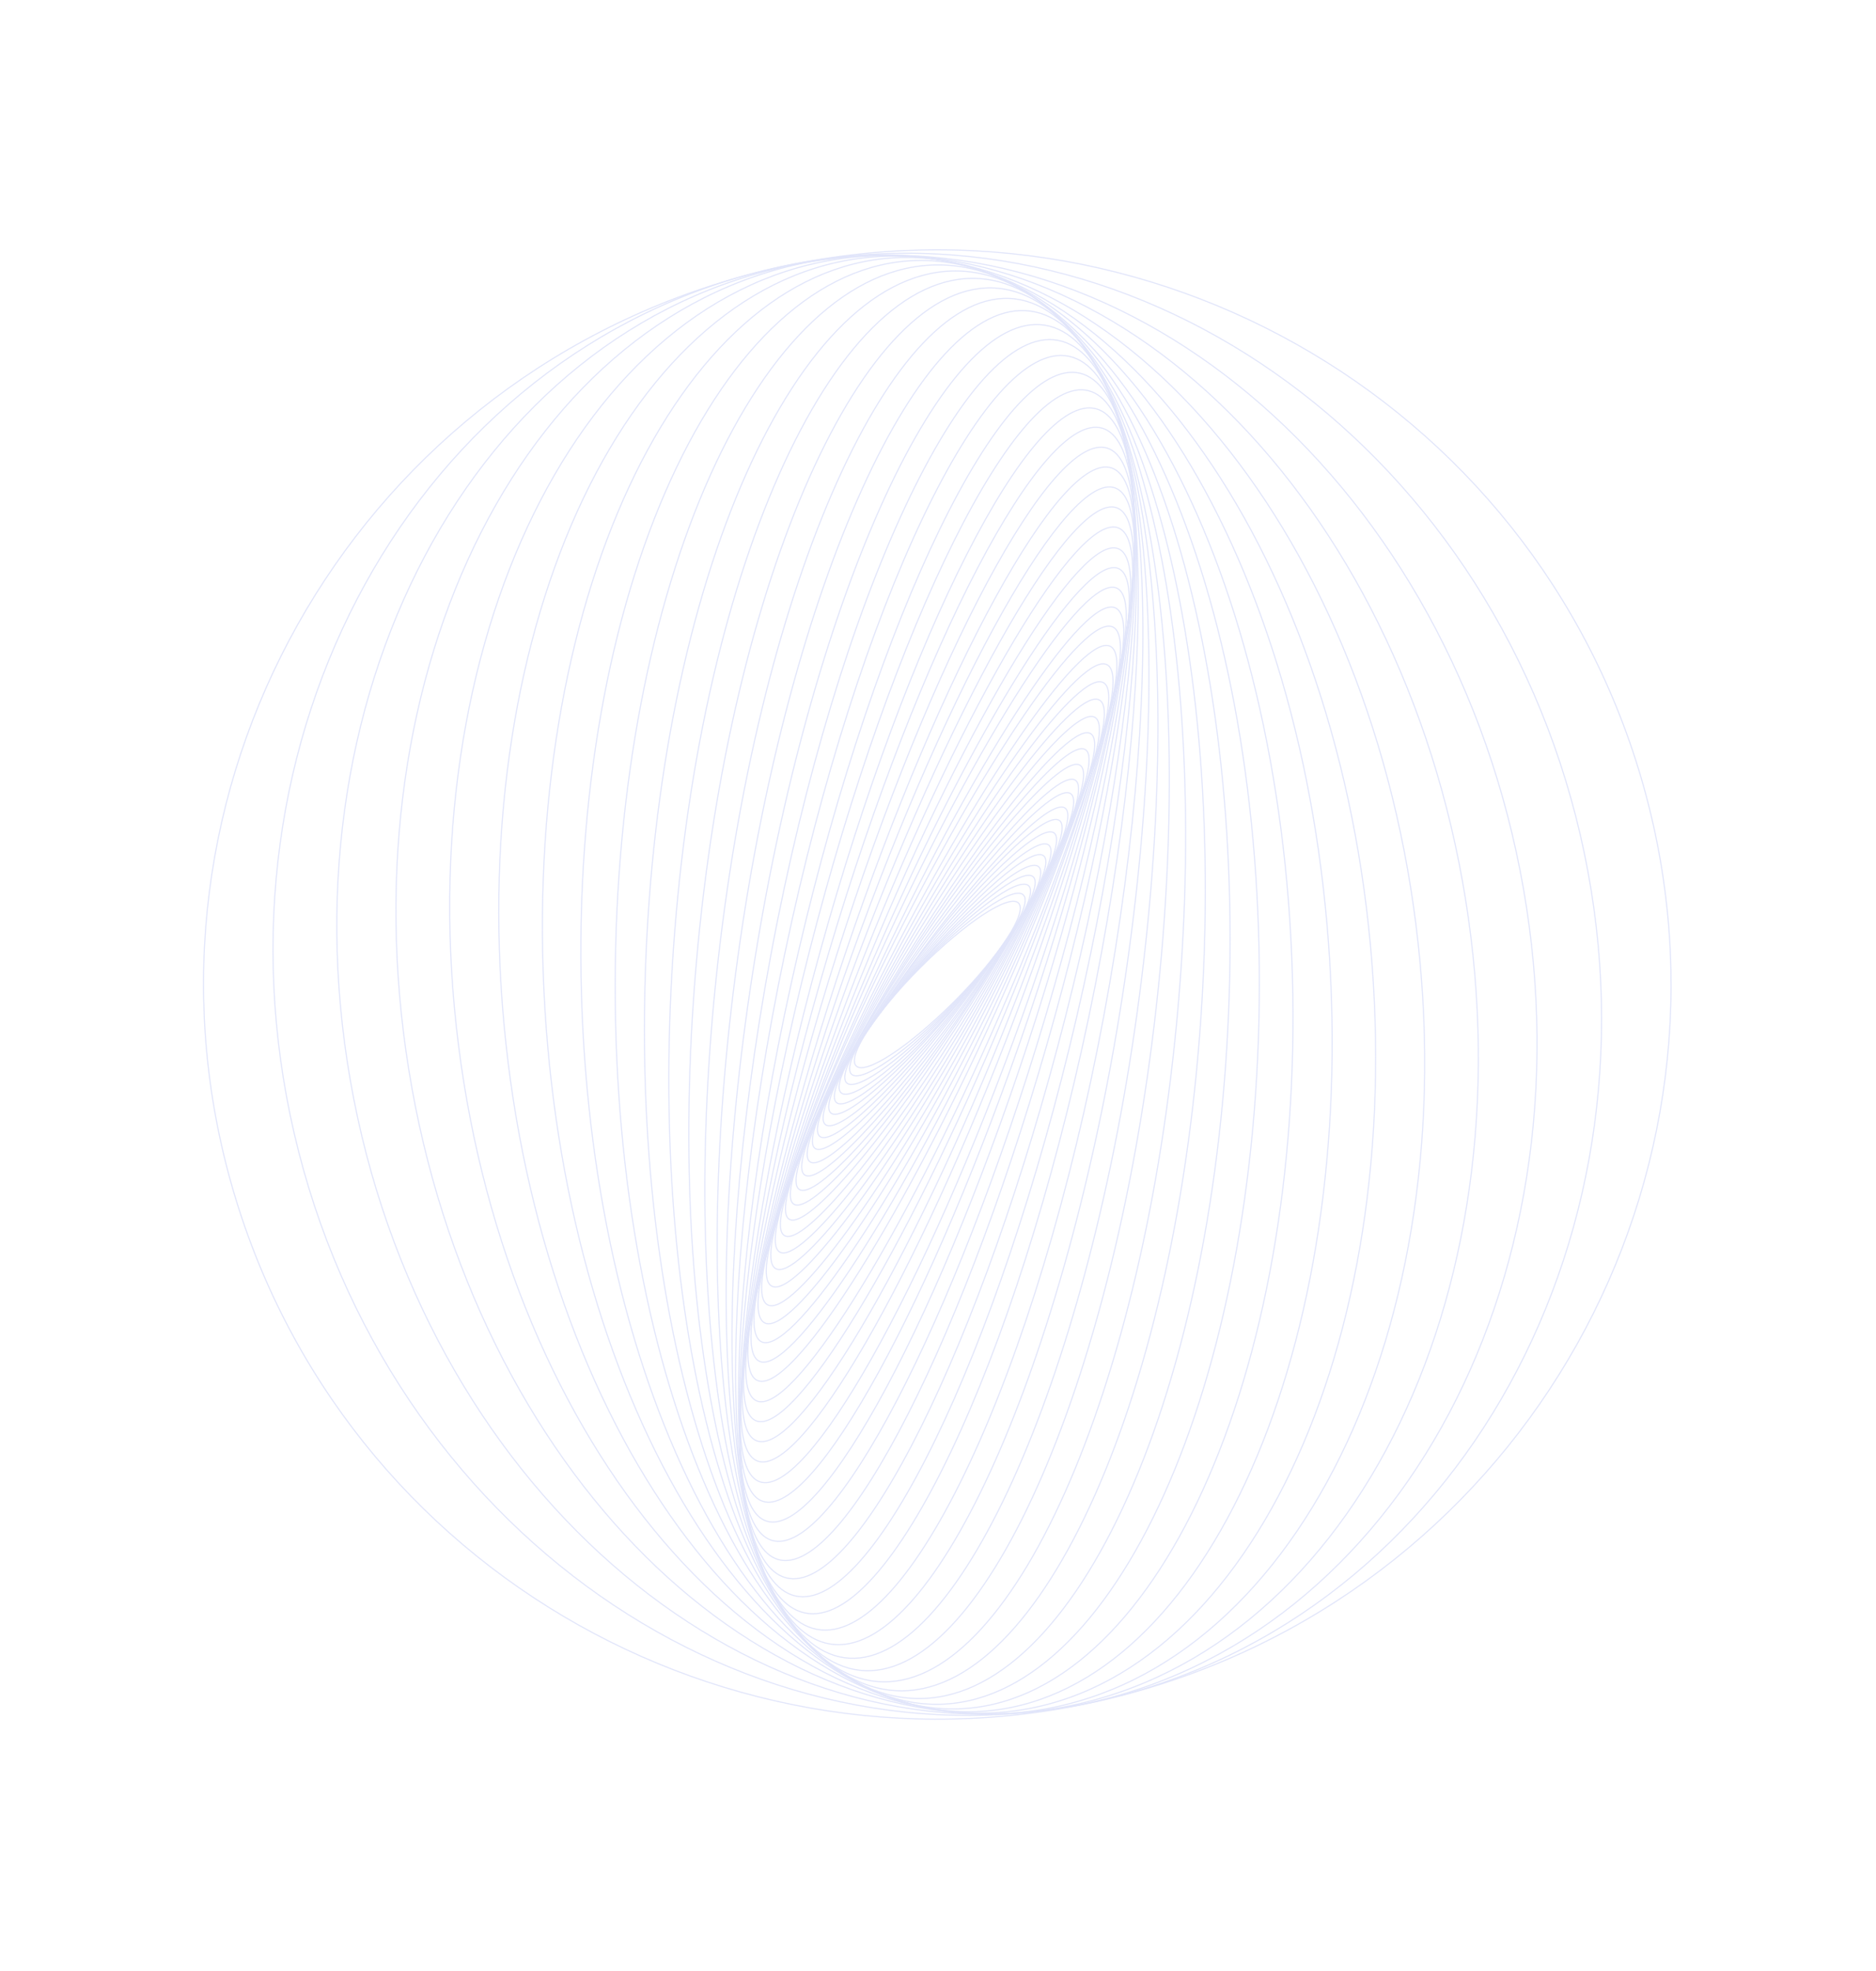 <svg width="1023" height="1074" viewBox="0 0 1023 1074" fill="none" xmlns="http://www.w3.org/2000/svg">
<g opacity="0.2">
<path d="M520.379 545.757C544.826 521.242 560.504 497.236 555.398 492.137C550.292 487.039 526.334 502.779 501.887 527.294C477.44 551.809 461.762 575.816 466.868 580.914C471.974 586.013 495.932 570.272 520.379 545.757Z" stroke="#687DE6" stroke-width="0.6" stroke-linecap="round" stroke-linejoin="round"/>
<path d="M520.906 545.897C546.779 518.908 563.393 492.844 558.014 487.681C552.634 482.517 527.299 500.21 501.426 527.198C475.553 554.186 458.939 580.25 464.318 585.414C469.697 590.577 495.032 572.885 520.906 545.897Z" stroke="#687DE6" stroke-width="0.6" stroke-linecap="round" stroke-linejoin="round"/>
<path d="M521.554 545.899C548.947 516.212 566.571 487.911 560.917 482.688C555.264 477.464 528.474 497.296 501.081 526.984C473.688 556.671 456.064 584.972 461.717 590.196C467.371 595.419 494.161 575.587 521.554 545.899Z" stroke="#687DE6" stroke-width="0.6" stroke-linecap="round" stroke-linejoin="round"/>
<path d="M521.766 546.249C550.682 513.728 569.318 483.086 563.39 477.808C557.462 472.53 529.216 494.615 500.3 527.136C471.384 559.657 452.748 590.3 458.676 595.577C464.604 600.855 492.85 578.77 521.766 546.249Z" stroke="#687DE6" stroke-width="0.6" stroke-linecap="round" stroke-linejoin="round"/>
<path d="M522.475 546.238C552.918 510.736 572.566 477.638 566.362 472.31C560.157 466.983 530.45 491.444 500.007 526.946C469.565 562.448 449.916 595.547 456.121 600.874C462.325 606.202 492.033 581.74 522.475 546.238Z" stroke="#687DE6" stroke-width="0.6" stroke-linecap="round" stroke-linejoin="round"/>
<path d="M522.858 546.23C554.897 507.515 575.614 471.776 569.133 466.405C562.651 461.033 531.425 488.063 499.386 526.778C467.348 565.493 446.63 601.232 453.111 606.604C459.593 611.975 490.82 584.945 522.858 546.23Z" stroke="#687DE6" stroke-width="0.6" stroke-linecap="round" stroke-linejoin="round"/>
<path d="M523.393 546.64C557.018 504.571 578.722 466.02 571.869 460.534C565.016 455.049 532.201 484.706 498.576 526.776C464.95 568.845 443.246 607.396 450.1 612.882C456.953 618.367 489.767 588.71 523.393 546.64Z" stroke="#687DE6" stroke-width="0.6" stroke-linecap="round" stroke-linejoin="round"/>
<path d="M524.062 546.779C559.334 501.109 582.067 459.554 574.838 453.963C567.609 448.372 533.156 480.862 497.884 526.531C462.613 572.201 439.88 613.756 447.109 619.347C454.338 624.938 488.791 592.448 524.062 546.779Z" stroke="#687DE6" stroke-width="0.6" stroke-linecap="round" stroke-linejoin="round"/>
<path d="M524.857 546.804C561.68 497.479 585.363 452.881 577.755 447.193C570.146 441.504 534.127 476.879 497.304 526.205C460.481 575.53 436.797 620.128 444.406 625.817C452.014 631.505 488.033 596.13 524.857 546.804Z" stroke="#687DE6" stroke-width="0.6" stroke-linecap="round" stroke-linejoin="round"/>
<path d="M525.697 547.229C564.123 494.007 588.796 446.179 580.805 440.401C572.815 434.623 535.187 473.084 496.761 526.305C458.336 579.527 433.663 627.355 441.654 633.133C449.644 638.911 487.272 600.45 525.697 547.229Z" stroke="#687DE6" stroke-width="0.6" stroke-linecap="round" stroke-linejoin="round"/>
<path d="M526.673 547.163C566.731 489.786 592.334 438.469 583.858 432.542C575.383 426.616 536.038 468.324 495.98 525.701C455.922 583.077 430.319 634.395 438.794 640.321C447.27 646.248 486.614 604.539 526.673 547.163Z" stroke="#687DE6" stroke-width="0.6" stroke-linecap="round" stroke-linejoin="round"/>
<path d="M527.358 547.683C568.942 486.109 595.385 431.279 586.421 425.215C577.456 419.152 536.48 464.152 494.897 525.726C453.313 587.299 426.87 642.13 435.834 648.194C444.798 654.257 485.775 609.257 527.358 547.683Z" stroke="#687DE6" stroke-width="0.6" stroke-linecap="round" stroke-linejoin="round"/>
<path d="M528.044 547.851C571.169 481.821 598.462 423.277 589.004 417.089C579.545 410.902 536.917 459.414 493.792 525.445C450.666 591.475 423.373 650.019 432.832 656.207C442.29 662.394 484.918 613.882 528.044 547.851Z" stroke="#687DE6" stroke-width="0.6" stroke-linecap="round" stroke-linejoin="round"/>
<path d="M529.13 547.894C573.75 477.243 601.849 414.862 591.89 408.563C581.931 402.263 537.687 454.429 493.067 525.08C448.447 595.73 420.348 658.111 430.307 664.411C440.266 670.711 484.51 618.544 529.13 547.894Z" stroke="#687DE6" stroke-width="0.6" stroke-linecap="round" stroke-linejoin="round"/>
<path d="M530.371 548.285C576.49 472.759 605.311 406.294 594.745 399.832C584.179 393.369 538.228 449.356 492.109 524.882C445.991 600.408 417.17 666.873 427.735 673.335C438.301 679.798 484.253 623.811 530.371 548.285Z" stroke="#687DE6" stroke-width="0.6" stroke-linecap="round" stroke-linejoin="round"/>
<path d="M531.559 548.709C579.038 468.252 608.381 397.622 597.098 390.953C585.815 384.283 538.18 444.1 490.702 524.557C443.223 605.014 413.88 675.643 425.163 682.313C436.445 688.982 484.081 629.165 531.559 548.709Z" stroke="#687DE6" stroke-width="0.6" stroke-linecap="round" stroke-linejoin="round"/>
<path d="M533.007 548.87C581.771 463.313 611.567 388.398 599.558 381.541C587.549 374.685 538.283 438.484 489.519 524.04C440.755 609.596 410.959 684.511 422.967 691.368C434.976 698.225 484.242 634.426 533.007 548.87Z" stroke="#687DE6" stroke-width="0.6" stroke-linecap="round" stroke-linejoin="round"/>
<path d="M534.323 549.163C584.285 458.351 614.458 379.04 601.715 372.017C588.973 364.994 538.141 432.918 488.178 523.73C438.216 614.542 408.043 693.853 420.786 700.876C433.528 707.899 484.36 639.975 534.323 549.163Z" stroke="#687DE6" stroke-width="0.6" stroke-linecap="round" stroke-linejoin="round"/>
<path d="M535.753 549.772C586.877 453.442 617.304 369.495 603.715 362.27C590.126 355.045 537.667 427.279 486.543 523.608C435.42 619.937 404.993 703.884 418.582 711.109C432.171 718.334 484.63 646.101 535.753 549.772Z" stroke="#687DE6" stroke-width="0.6" stroke-linecap="round" stroke-linejoin="round"/>
<path d="M537.373 549.989C589.436 448.179 619.931 359.646 605.485 352.245C591.038 344.843 537.121 421.376 485.057 523.186C432.993 624.996 402.498 713.529 416.945 720.93C431.392 728.332 485.309 651.799 537.373 549.989Z" stroke="#687DE6" stroke-width="0.6" stroke-linecap="round" stroke-linejoin="round"/>
<path d="M539.189 550.347C592.126 442.789 622.452 349.388 606.923 341.731C591.395 334.074 535.892 415.06 482.955 522.618C430.018 630.177 399.692 723.578 415.221 731.235C430.749 738.892 486.252 657.906 539.189 550.347Z" stroke="#687DE6" stroke-width="0.6" stroke-linecap="round" stroke-linejoin="round"/>
<path d="M541.079 550.761C594.717 437.397 624.813 339.15 608.299 331.321C591.785 323.493 534.915 409.046 481.276 522.411C427.637 635.775 397.542 734.022 414.056 741.851C430.57 749.679 487.44 664.126 541.079 550.761Z" stroke="#687DE6" stroke-width="0.6" stroke-linecap="round" stroke-linejoin="round"/>
<path d="M543.097 551.02C597.233 431.791 626.748 328.598 609.019 320.532C591.29 312.466 533.031 402.582 478.895 521.811C424.758 641.04 395.244 744.233 412.973 752.299C430.702 760.365 488.96 670.249 543.097 551.02Z" stroke="#687DE6" stroke-width="0.6" stroke-linecap="round" stroke-linejoin="round"/>
<path d="M545.761 551.693C600.264 426.437 628.99 318.158 609.924 309.845C590.857 301.531 531.217 396.332 476.715 521.588C422.212 646.844 393.486 755.124 412.553 763.437C431.619 771.75 491.259 676.949 545.761 551.693Z" stroke="#687DE6" stroke-width="0.6" stroke-linecap="round" stroke-linejoin="round"/>
<path d="M548.028 552.085C602.619 420.861 630.322 307.583 609.903 299.071C589.485 290.559 528.678 390.036 474.086 521.26C419.495 652.485 391.793 765.763 412.211 774.275C432.629 782.787 493.436 683.309 548.028 552.085Z" stroke="#687DE6" stroke-width="0.6" stroke-linecap="round" stroke-linejoin="round"/>
<path d="M551.061 552.288C605.56 414.917 631.897 296.463 609.888 287.713C587.878 278.962 525.856 383.229 471.357 520.599C416.859 657.97 390.521 776.424 412.53 785.175C434.54 793.925 496.562 689.658 551.061 552.288Z" stroke="#687DE6" stroke-width="0.6" stroke-linecap="round" stroke-linejoin="round"/>
<path d="M554.037 552.75C608.174 409.307 632.825 285.749 609.098 276.774C585.371 267.8 522.25 376.807 468.113 520.25C413.977 663.692 389.325 787.251 413.053 796.226C436.78 805.2 499.901 696.193 554.037 552.75Z" stroke="#687DE6" stroke-width="0.6" stroke-linecap="round" stroke-linejoin="round"/>
<path d="M557.642 553.379C611.167 403.821 633.733 275.11 608.045 265.896C582.358 256.682 518.143 370.453 464.618 520.011C411.093 669.57 388.526 798.281 414.214 807.495C439.902 816.709 504.117 702.938 557.642 553.379Z" stroke="#687DE6" stroke-width="0.6" stroke-linecap="round" stroke-linejoin="round"/>
<path d="M561.146 553.572C613.704 398.073 633.882 264.417 606.213 255.043C578.544 245.669 513.506 364.126 460.948 519.625C408.389 675.124 388.211 808.78 415.88 818.154C443.549 827.528 508.587 709.071 561.146 553.572Z" stroke="#687DE6" stroke-width="0.6" stroke-linecap="round" stroke-linejoin="round"/>
<path d="M565.272 553.916C616.59 392.445 633.864 253.796 603.853 244.234C573.843 234.673 507.912 357.821 456.594 519.292C405.276 680.763 388.002 819.412 418.013 828.974C448.023 838.535 513.953 715.387 565.272 553.916Z" stroke="#687DE6" stroke-width="0.6" stroke-linecap="round" stroke-linejoin="round"/>
<path d="M570.091 554.025C619.846 386.651 633.749 243.09 601.143 233.373C568.537 223.655 501.771 351.462 452.016 518.836C402.261 686.21 388.358 829.771 420.964 839.489C453.57 849.206 520.336 721.399 570.091 554.025Z" stroke="#687DE6" stroke-width="0.6" stroke-linecap="round" stroke-linejoin="round"/>
<path d="M575.155 554.116C623.009 380.934 633.156 232.605 597.819 222.815C562.482 213.025 495.042 345.48 447.188 518.662C399.333 691.844 389.187 840.173 424.524 849.963C459.861 859.753 527.301 727.298 575.155 554.116Z" stroke="#687DE6" stroke-width="0.6" stroke-linecap="round" stroke-linejoin="round"/>
<path d="M580.964 554.26C626.499 375.609 632.158 222.795 593.604 212.941C555.051 203.087 486.883 339.924 441.348 518.575C395.813 697.226 390.154 850.04 428.708 859.894C467.261 869.749 535.429 732.911 580.964 554.26Z" stroke="#687DE6" stroke-width="0.6" stroke-linecap="round" stroke-linejoin="round"/>
<path d="M587.118 554.285C629.98 370.277 630.753 213.173 588.843 203.381C546.934 193.59 478.212 334.82 435.349 518.827C392.487 702.834 391.714 859.939 433.624 869.73C475.534 879.522 544.255 738.292 587.118 554.285Z" stroke="#687DE6" stroke-width="0.6" stroke-linecap="round" stroke-linejoin="round"/>
<path d="M593.763 554.076C633.535 364.96 628.686 203.826 582.932 194.173C537.177 184.52 467.845 330.004 428.073 519.12C388.301 708.236 393.15 869.37 438.904 879.022C484.658 888.675 553.991 743.191 593.763 554.076Z" stroke="#687DE6" stroke-width="0.6" stroke-linecap="round" stroke-linejoin="round"/>
<path d="M601.905 553.747C638.208 359.765 627.029 194.886 576.936 185.479C526.842 176.072 456.803 325.699 420.5 519.681C384.196 713.662 395.375 878.542 445.469 887.949C495.562 897.356 565.601 747.728 601.905 553.747Z" stroke="#687DE6" stroke-width="0.6" stroke-linecap="round" stroke-linejoin="round"/>
<path d="M610.484 552.845C642.871 354.383 624.695 186.219 569.887 177.242C515.079 168.264 444.394 321.871 412.007 520.333C379.62 718.796 397.796 886.959 452.604 895.937C507.412 904.915 578.097 751.307 610.484 552.845Z" stroke="#687DE6" stroke-width="0.6" stroke-linecap="round" stroke-linejoin="round"/>
<path d="M620.128 551.631C648.185 348.982 622.185 177.926 562.056 169.565C501.927 161.205 430.437 318.707 402.38 521.356C374.323 724.005 400.322 895.062 460.451 903.422C520.581 911.782 592.07 754.28 620.128 551.631Z" stroke="#687DE6" stroke-width="0.6" stroke-linecap="round" stroke-linejoin="round"/>
<path d="M630.375 550.102C653.669 343.713 619.106 170.339 553.176 162.861C487.245 155.383 414.915 316.632 391.621 523.022C368.327 729.411 402.89 902.785 468.82 910.263C534.75 917.741 607.081 756.491 630.375 550.102Z" stroke="#687DE6" stroke-width="0.6" stroke-linecap="round" stroke-linejoin="round"/>
<path d="M642.465 548.163C660.599 338.482 616.473 163.383 543.905 157.068C471.338 150.754 397.81 315.616 379.676 525.297C361.541 734.979 405.668 910.078 478.235 916.392C550.802 922.707 624.33 757.845 642.465 548.163Z" stroke="#687DE6" stroke-width="0.6" stroke-linecap="round" stroke-linejoin="round"/>
<path d="M655.474 545.198C668.031 332.693 613.526 156.568 533.734 151.814C453.942 147.059 379.078 315.475 366.521 527.981C353.964 740.486 408.468 916.611 488.26 921.365C568.052 926.12 642.916 757.704 655.474 545.198Z" stroke="#687DE6" stroke-width="0.6" stroke-linecap="round" stroke-linejoin="round"/>
<path d="M670.321 541.657C676.938 326.837 611.011 150.462 523.069 147.712C435.126 144.963 358.471 316.881 351.854 531.701C345.237 746.522 411.164 922.897 499.107 925.646C587.049 928.396 663.704 756.478 670.321 541.657Z" stroke="#687DE6" stroke-width="0.6" stroke-linecap="round" stroke-linejoin="round"/>
<path d="M686.739 536.926C687.056 320.311 608.678 144.563 511.676 144.38C414.675 144.197 335.784 319.649 335.467 536.263C335.15 752.877 413.529 928.626 510.53 928.809C607.531 928.992 686.422 753.54 686.739 536.926Z" stroke="#687DE6" stroke-width="0.6" stroke-linecap="round" stroke-linejoin="round"/>
<path d="M704.736 531.099C698.428 313.139 606.534 138.925 499.485 141.982C392.436 145.038 310.77 324.208 317.077 542.169C323.385 760.129 415.279 934.343 522.328 931.287C629.377 928.23 711.044 749.06 704.736 531.099Z" stroke="#687DE6" stroke-width="0.6" stroke-linecap="round" stroke-linejoin="round"/>
<path d="M725.101 523.752C711.911 305.003 605.412 133.416 487.23 140.501C369.048 147.587 283.935 330.662 297.126 549.41C310.316 768.159 416.815 939.746 534.997 932.661C653.179 925.575 738.292 742.5 725.101 523.752Z" stroke="#687DE6" stroke-width="0.6" stroke-linecap="round" stroke-linejoin="round"/>
<path d="M747.277 514.738C726.969 295.809 604.75 128.11 474.293 140.172C343.837 152.234 254.544 339.489 274.852 558.417C295.161 777.346 417.379 945.045 547.836 932.983C678.292 920.921 767.585 733.666 747.277 514.738Z" stroke="#687DE6" stroke-width="0.6" stroke-linecap="round" stroke-linejoin="round"/>
<path d="M772.109 503.784C744.5 285.053 605.243 122.459 461.071 140.62C316.899 158.781 222.407 350.82 250.016 569.551C277.626 788.282 416.882 950.876 561.054 932.715C705.226 914.554 799.719 722.515 772.109 503.784Z" stroke="#687DE6" stroke-width="0.6" stroke-linecap="round" stroke-linejoin="round"/>
<path d="M799.193 490.199C764.149 272.156 606.726 116.105 447.579 141.649C288.431 167.194 187.826 364.661 222.87 582.704C257.914 800.747 415.337 956.798 574.484 931.254C733.631 905.709 834.237 708.242 799.193 490.199Z" stroke="#687DE6" stroke-width="0.6" stroke-linecap="round" stroke-linejoin="round"/>
<path d="M828.9 474.359C786.374 257.542 609.532 109.678 433.913 144.096C258.294 178.513 150.4 382.178 192.926 598.995C235.452 815.811 412.294 963.675 587.913 929.258C763.533 894.841 871.426 691.176 828.9 474.359Z" stroke="#687DE6" stroke-width="0.6" stroke-linecap="round" stroke-linejoin="round"/>
<path d="M861.744 454.987C811.699 239.639 614.145 101.529 420.494 146.51C226.843 191.492 110.428 402.531 160.473 617.88C210.518 833.228 408.073 971.338 601.724 926.357C795.374 881.375 911.79 670.336 861.744 454.987Z" stroke="#687DE6" stroke-width="0.6" stroke-linecap="round" stroke-linejoin="round"/>
<path d="M628.685 919.188C839.856 854.306 958.407 630.391 893.475 419.061C828.544 207.732 604.718 89.013 393.547 153.895C182.376 218.778 63.826 442.693 128.757 654.023C193.689 865.352 417.514 984.071 628.685 919.188Z" stroke="#687DE6" stroke-width="0.6" stroke-linecap="round" stroke-linejoin="round"/>
</g>
</svg>
